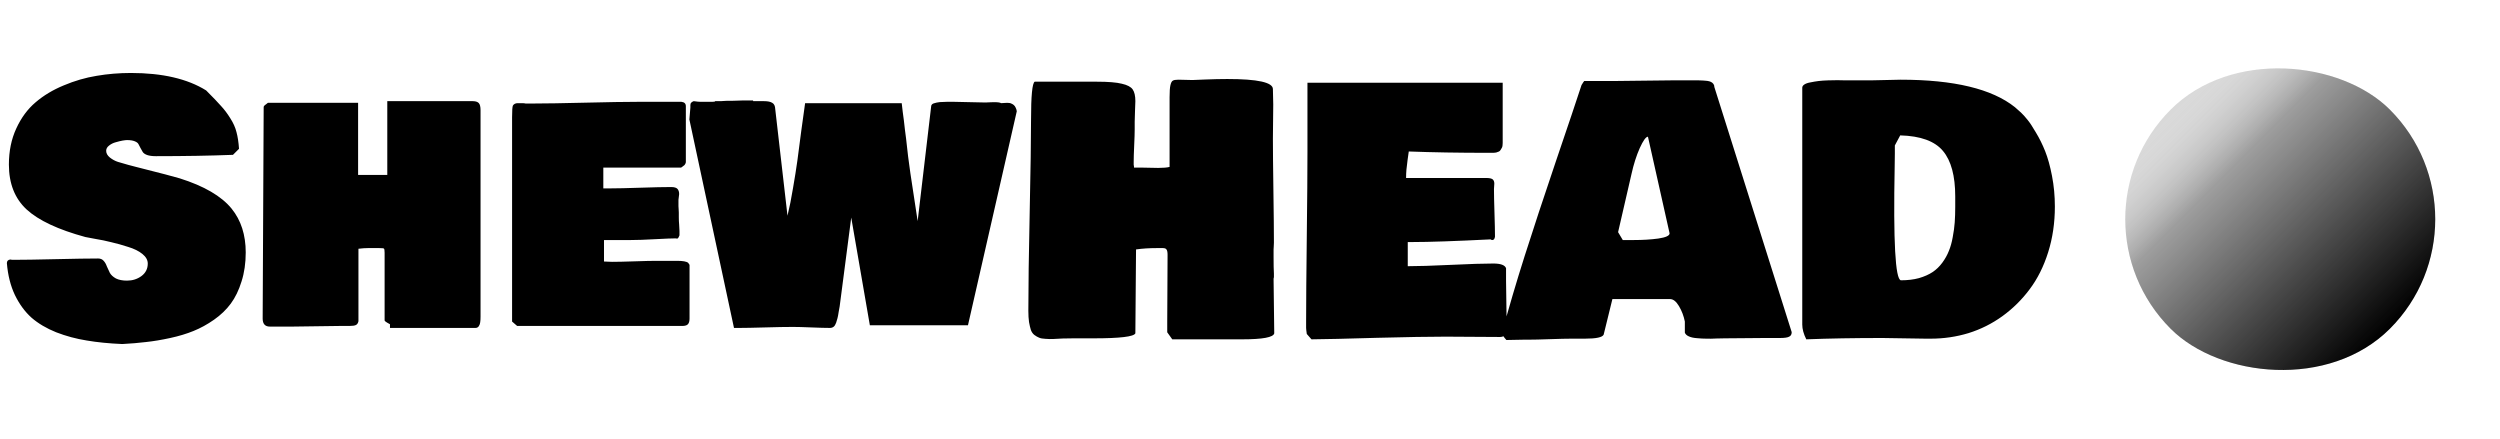 <svg width="262" height="46" viewBox="0 0 262 46" fill="none" xmlns="http://www.w3.org/2000/svg">
<rect x="261.941" y="22.971" width="32.485" height="32.485" rx="16.243" transform="rotate(135 261.941 22.971)" fill="#D9D9D9"/>
<rect x="261.941" y="22.971" width="32.485" height="32.485" rx="16.243" transform="rotate(135 261.941 22.971)" fill="url(#paint0_linear_940_4899)"/>
<g clip-path="url(#clip0_940_4899)">
<path d="M12.815 36.055C11.432 35.996 10.19 35.873 9.088 35.685C7.986 35.51 6.92 35.223 5.889 34.824C4.869 34.414 4.008 33.904 3.305 33.295C2.613 32.674 2.033 31.883 1.564 30.922C1.107 29.961 0.826 28.848 0.721 27.582C0.721 27.359 0.838 27.23 1.072 27.195C1.143 27.219 1.26 27.23 1.424 27.23C2.396 27.23 3.873 27.207 5.854 27.16C7.834 27.113 9.311 27.09 10.283 27.09C10.529 27.09 10.723 27.172 10.863 27.336C11.004 27.488 11.115 27.682 11.197 27.916C11.291 28.139 11.396 28.367 11.514 28.602C11.643 28.824 11.854 29.018 12.146 29.182C12.451 29.334 12.838 29.41 13.307 29.41C13.881 29.41 14.385 29.252 14.818 28.936C15.264 28.607 15.486 28.168 15.486 27.617C15.486 27.254 15.299 26.92 14.924 26.615C14.549 26.311 14.051 26.064 13.43 25.877C12.82 25.678 12.234 25.514 11.672 25.385C11.121 25.244 10.553 25.127 9.967 25.033C9.381 24.928 9.041 24.863 8.947 24.84C6.1 24.066 4.049 23.105 2.795 21.957C1.553 20.809 0.932 19.238 0.932 17.246C0.932 15.84 1.189 14.58 1.705 13.467C2.221 12.342 2.895 11.428 3.727 10.725C4.559 10.01 5.543 9.418 6.68 8.949C7.816 8.469 8.965 8.135 10.125 7.947C11.285 7.748 12.486 7.648 13.729 7.648C17.021 7.648 19.646 8.258 21.604 9.477C22.318 10.191 22.84 10.736 23.168 11.111C23.508 11.475 23.83 11.902 24.135 12.395C24.451 12.887 24.668 13.373 24.785 13.854C24.914 14.322 25.002 14.902 25.049 15.594L24.416 16.227C22.014 16.32 19.318 16.367 16.33 16.367C15.955 16.367 15.65 16.326 15.416 16.244C15.193 16.162 15.041 16.057 14.959 15.928C14.889 15.799 14.812 15.664 14.73 15.523C14.66 15.383 14.59 15.248 14.52 15.119C14.461 14.99 14.326 14.885 14.115 14.803C13.916 14.721 13.646 14.68 13.307 14.68C13.213 14.68 13.06 14.697 12.85 14.732C12.65 14.768 12.41 14.826 12.129 14.908C11.859 14.979 11.625 15.096 11.426 15.26C11.227 15.412 11.127 15.594 11.127 15.805C11.127 16.062 11.256 16.297 11.514 16.508C11.783 16.719 12.065 16.871 12.357 16.965C12.65 17.059 13.014 17.164 13.447 17.281C13.881 17.387 14.15 17.457 14.256 17.492C16.811 18.137 18.334 18.535 18.826 18.688C21.393 19.496 23.209 20.557 24.275 21.869C25.26 23.088 25.752 24.617 25.752 26.457C25.752 27.57 25.605 28.584 25.312 29.498C25.031 30.412 24.656 31.186 24.188 31.818C23.719 32.451 23.133 33.014 22.43 33.506C21.727 33.998 21.012 34.391 20.285 34.684C19.57 34.977 18.756 35.223 17.842 35.422C16.928 35.621 16.084 35.762 15.31 35.844C14.549 35.938 13.717 36.008 12.815 36.055ZM50.361 11.551V33.172C50.361 33.418 50.35 33.617 50.326 33.77C50.315 33.91 50.268 34.045 50.185 34.174C50.103 34.303 49.986 34.367 49.834 34.367H40.869V33.98C40.846 33.957 40.752 33.904 40.588 33.822C40.435 33.74 40.342 33.664 40.307 33.594V26.492C40.307 26.234 40.283 26.088 40.236 26.053C40.201 26.018 40.037 26 39.744 26H38.549C38.268 26 37.94 26.023 37.565 26.07V33.664C37.518 33.875 37.424 34.01 37.283 34.068C37.154 34.127 36.955 34.156 36.685 34.156H35.877C35.326 34.156 34.459 34.168 33.275 34.191C32.103 34.215 31.213 34.227 30.604 34.227H28.283C27.779 34.227 27.527 33.945 27.527 33.383L27.633 11.234C27.633 11.176 27.65 11.129 27.686 11.094C27.721 11.047 27.791 10.988 27.896 10.918C28.002 10.836 28.061 10.789 28.072 10.777H37.529V18.336H40.588V10.602H49.553C49.834 10.602 50.039 10.666 50.168 10.795C50.297 10.924 50.361 11.176 50.361 11.551ZM53.666 12.289C53.666 11.586 53.695 11.176 53.754 11.059C53.859 10.895 54.029 10.812 54.264 10.812H54.685C54.873 10.812 55.002 10.824 55.072 10.848H55.986C57.17 10.848 58.957 10.818 61.348 10.76C63.75 10.701 65.549 10.672 66.744 10.672H71.42C71.725 10.707 71.877 10.859 71.877 11.129V17C71.865 17.07 71.842 17.135 71.807 17.193C71.783 17.24 71.76 17.275 71.736 17.299C71.725 17.311 71.672 17.352 71.578 17.422C71.484 17.48 71.42 17.527 71.385 17.562H63.228V19.742H64.002C64.682 19.742 65.719 19.719 67.113 19.672C68.508 19.625 69.58 19.602 70.33 19.602C70.658 19.602 70.881 19.666 70.998 19.795C71.115 19.924 71.174 20.105 71.174 20.34C71.174 20.398 71.162 20.498 71.139 20.639C71.115 20.779 71.103 20.879 71.103 20.938V21.605C71.103 21.652 71.109 21.752 71.121 21.904C71.133 22.045 71.139 22.168 71.139 22.273V22.766C71.139 23.023 71.15 23.281 71.174 23.539C71.197 23.797 71.209 24.02 71.209 24.207V24.664C71.15 24.805 71.103 24.898 71.068 24.945C71.033 24.992 70.975 25.016 70.893 25.016V24.98C70.459 24.98 69.709 25.01 68.643 25.068C67.588 25.127 66.744 25.156 66.111 25.156H63.299V27.406C63.393 27.406 63.533 27.412 63.721 27.424C63.908 27.436 64.049 27.441 64.143 27.441C64.67 27.441 65.449 27.424 66.481 27.389C67.512 27.354 68.256 27.336 68.713 27.336H70.963C71.572 27.336 71.959 27.406 72.123 27.547C72.182 27.617 72.228 27.688 72.264 27.758V33.383C72.264 33.629 72.217 33.816 72.123 33.945C72.029 34.074 71.853 34.145 71.596 34.156H54.193L53.666 33.699V12.289ZM82.529 22.607C82.74 21.752 82.934 20.785 83.109 19.707C83.297 18.629 83.449 17.668 83.566 16.824C83.684 15.98 83.818 14.949 83.971 13.73C84.135 12.5 84.269 11.527 84.375 10.812H94.5C94.535 11.094 94.57 11.398 94.606 11.727C94.652 12.043 94.693 12.348 94.728 12.641C94.764 12.934 94.799 13.244 94.834 13.572C94.881 13.9 94.922 14.217 94.957 14.521C94.992 14.815 95.027 15.125 95.062 15.453C95.098 15.781 95.133 16.092 95.168 16.385C95.215 16.678 95.256 16.982 95.291 17.299C95.338 17.615 95.379 17.914 95.414 18.195L96.17 23.17L97.594 11.076C97.617 11.006 97.658 10.947 97.717 10.9C97.787 10.854 97.881 10.818 97.998 10.795C98.115 10.76 98.227 10.736 98.332 10.725C98.438 10.701 98.578 10.69 98.754 10.69C98.941 10.678 99.088 10.672 99.193 10.672C99.299 10.672 99.451 10.672 99.65 10.672C99.85 10.672 99.984 10.672 100.055 10.672C100.43 10.672 100.969 10.684 101.672 10.707C102.375 10.73 102.914 10.742 103.289 10.742C103.336 10.742 103.459 10.736 103.658 10.725C103.857 10.713 104.016 10.707 104.133 10.707C104.578 10.707 104.836 10.742 104.906 10.812C104.965 10.812 105.064 10.807 105.205 10.795C105.357 10.783 105.469 10.777 105.539 10.777C105.645 10.777 105.732 10.783 105.803 10.795C105.885 10.807 105.967 10.836 106.049 10.883C106.131 10.918 106.201 10.965 106.26 11.023C106.33 11.082 106.389 11.164 106.436 11.27C106.494 11.375 106.535 11.504 106.559 11.656L101.443 34.086H91.16L89.209 22.801L87.996 32.117C87.984 32.188 87.949 32.381 87.891 32.697C87.844 33.014 87.803 33.23 87.768 33.348C87.744 33.465 87.697 33.623 87.627 33.822C87.557 34.022 87.469 34.162 87.363 34.244C87.258 34.326 87.129 34.367 86.977 34.367C86.543 34.367 85.898 34.35 85.043 34.315C84.188 34.279 83.543 34.262 83.109 34.262C82.359 34.262 81.375 34.279 80.156 34.315C78.938 34.35 78.047 34.367 77.484 34.367H76.922L72.246 12.518L72.352 11.27C72.352 11.246 72.352 11.199 72.352 11.129C72.352 11.059 72.352 11.018 72.352 11.006C72.352 10.982 72.357 10.947 72.369 10.9C72.381 10.842 72.398 10.801 72.422 10.777C72.445 10.754 72.481 10.725 72.527 10.69C72.574 10.654 72.633 10.625 72.703 10.602C73.031 10.648 73.277 10.672 73.441 10.672H74.602C74.836 10.672 74.953 10.648 74.953 10.602H75.551C75.598 10.602 75.68 10.596 75.797 10.584C75.926 10.572 76.043 10.566 76.148 10.566H76.641C76.769 10.566 76.957 10.56 77.203 10.549C77.449 10.537 77.637 10.531 77.766 10.531H78.926V10.602H80.086C80.461 10.602 80.742 10.66 80.93 10.777C81.129 10.883 81.234 11.105 81.246 11.445L82.529 22.607ZM112.518 35.457C112.189 35.457 111.809 35.463 111.375 35.475C110.941 35.498 110.607 35.516 110.373 35.527C110.139 35.539 109.869 35.533 109.564 35.51C109.271 35.498 109.049 35.457 108.896 35.387C108.744 35.328 108.58 35.234 108.404 35.105C108.24 34.977 108.117 34.801 108.035 34.578C107.965 34.355 107.9 34.08 107.842 33.752C107.795 33.424 107.771 33.031 107.771 32.574C107.771 30.043 107.818 26.592 107.912 22.221C108.006 17.838 108.053 14.621 108.053 12.57C108.053 10.039 108.182 8.703 108.439 8.562H114.979C116.139 8.562 117 8.633 117.562 8.773C118.137 8.902 118.518 9.102 118.705 9.371C118.893 9.641 118.986 10.051 118.986 10.602C118.986 10.766 118.975 11.088 118.951 11.568C118.928 12.037 118.916 12.43 118.916 12.746V13.555C118.916 13.93 118.898 14.492 118.863 15.242C118.828 15.992 118.811 16.555 118.811 16.93V17.281C118.834 17.352 118.846 17.445 118.846 17.562H119.549C119.748 17.562 120.053 17.568 120.463 17.58C120.873 17.592 121.178 17.598 121.377 17.598C121.916 17.598 122.314 17.562 122.572 17.492V10.18C122.572 9.594 122.602 9.178 122.66 8.932C122.719 8.674 122.801 8.516 122.906 8.457C123.012 8.387 123.205 8.352 123.486 8.352C123.639 8.352 123.885 8.357 124.225 8.369C124.564 8.381 124.811 8.387 124.963 8.387L126.264 8.334C127.143 8.299 127.928 8.281 128.619 8.281C131.807 8.281 133.4 8.633 133.4 9.336C133.4 9.523 133.406 9.793 133.418 10.145C133.43 10.496 133.436 10.766 133.436 10.953C133.436 11.363 133.43 11.961 133.418 12.746C133.406 13.531 133.4 14.129 133.4 14.539C133.4 15.758 133.418 17.574 133.453 19.988C133.488 22.402 133.506 24.219 133.506 25.438C133.506 25.543 133.5 25.678 133.488 25.842C133.477 25.994 133.471 26.094 133.471 26.141V26.984C133.471 27.734 133.482 28.297 133.506 28.672V29.059C133.482 29.105 133.471 29.176 133.471 29.27C133.471 29.891 133.482 30.834 133.506 32.1C133.529 33.365 133.541 34.309 133.541 34.93C133.459 35.352 132.334 35.562 130.166 35.562H122.854L122.326 34.824V33.664C122.326 32.879 122.332 31.719 122.344 30.184C122.355 28.648 122.361 27.488 122.361 26.703C122.361 26.434 122.326 26.252 122.256 26.158C122.197 26.053 122.068 26 121.869 26H121.236C120.439 26 119.713 26.047 119.057 26.141C119.057 27.113 119.045 28.578 119.021 30.535C118.998 32.48 118.986 33.945 118.986 34.93C118.846 35.281 117.381 35.457 114.592 35.457H112.518ZM136.881 34.367V33.699C136.881 31.695 136.904 28.736 136.951 24.822C136.998 20.908 137.021 17.949 137.021 15.945V8.668H157.482V14.434C157.482 14.469 157.482 14.557 157.482 14.697C157.482 14.838 157.482 14.932 157.482 14.979C157.482 15.025 157.477 15.113 157.465 15.242C157.453 15.359 157.43 15.441 157.395 15.488C157.371 15.535 157.33 15.605 157.271 15.699C157.225 15.781 157.166 15.84 157.096 15.875C157.025 15.91 156.932 15.945 156.814 15.98C156.697 16.004 156.568 16.016 156.428 16.016H155.936C152.9 16.016 150.135 15.969 147.639 15.875C147.615 16.062 147.574 16.355 147.516 16.754C147.469 17.141 147.428 17.486 147.393 17.791C147.369 18.084 147.357 18.371 147.357 18.652H155.725C156.076 18.652 156.311 18.699 156.428 18.793C156.545 18.887 156.604 19.039 156.604 19.25C156.604 19.309 156.598 19.402 156.586 19.531C156.574 19.66 156.568 19.754 156.568 19.812C156.568 20.375 156.586 21.207 156.621 22.309C156.656 23.41 156.674 24.242 156.674 24.805C156.639 25.039 156.545 25.156 156.393 25.156C156.322 25.156 156.264 25.133 156.217 25.086C152.514 25.273 149.771 25.367 147.99 25.367H147.533V27.898C148.576 27.898 150.082 27.852 152.051 27.758C154.031 27.664 155.514 27.617 156.498 27.617C157.271 27.617 157.717 27.781 157.834 28.109V29.445C157.834 30.008 157.846 30.84 157.869 31.941C157.893 33.043 157.904 33.875 157.904 34.438C157.904 35.023 157.67 35.316 157.201 35.316C156.592 35.316 155.654 35.31 154.389 35.299C153.123 35.287 152.162 35.281 151.506 35.281C149.818 35.281 147.404 35.322 144.264 35.404C141.123 35.498 138.85 35.551 137.443 35.562L136.951 35C136.904 34.672 136.881 34.461 136.881 34.367ZM157.377 35C158.104 32.316 158.906 29.592 159.785 26.826C160.664 24.061 161.754 20.756 163.055 16.912C164.367 13.057 165.264 10.391 165.744 8.914C165.885 8.68 165.979 8.539 166.025 8.492H168.979C169.67 8.492 170.689 8.48 172.037 8.457C173.385 8.434 174.404 8.422 175.096 8.422H178.049C178.225 8.422 178.371 8.428 178.488 8.439C178.605 8.439 178.746 8.451 178.91 8.475C179.074 8.498 179.203 8.533 179.297 8.58C179.402 8.627 179.49 8.697 179.561 8.791C179.631 8.885 179.666 8.996 179.666 9.125L187.77 34.807C187.77 35.041 187.682 35.199 187.506 35.281C187.342 35.375 187.025 35.422 186.557 35.422H184.939C184.471 35.422 183.773 35.428 182.848 35.44C181.922 35.451 181.225 35.457 180.756 35.457C180.615 35.457 180.328 35.463 179.895 35.475C179.473 35.498 179.115 35.504 178.822 35.492C178.529 35.492 178.201 35.475 177.838 35.44C177.486 35.416 177.199 35.352 176.977 35.246C176.766 35.152 176.631 35.023 176.572 34.859V33.699C176.455 33.113 176.25 32.574 175.957 32.082C175.664 31.59 175.354 31.344 175.025 31.344H168.979L168.064 35.07C167.936 35.352 167.279 35.492 166.096 35.492H164.689C164.186 35.492 163.436 35.51 162.439 35.545C161.443 35.58 160.693 35.598 160.189 35.598H159.697C159.51 35.598 159.211 35.603 158.801 35.615C158.402 35.627 158.092 35.633 157.869 35.633C157.775 35.539 157.611 35.328 157.377 35ZM169.576 24.33L170.068 25.156H171.229C172.166 25.156 173.021 25.104 173.795 24.998C174.58 24.881 174.973 24.699 174.973 24.453L172.705 14.328C172.494 14.328 172.207 14.727 171.844 15.523C171.492 16.32 171.205 17.223 170.982 18.23L169.576 24.33ZM188.877 9.195C188.877 9.066 188.947 8.955 189.088 8.861C189.24 8.756 189.457 8.68 189.738 8.633C190.02 8.574 190.301 8.527 190.582 8.492C190.863 8.457 191.197 8.434 191.584 8.422C191.982 8.41 192.311 8.404 192.568 8.404C192.826 8.404 193.119 8.41 193.447 8.422C193.787 8.422 193.986 8.422 194.045 8.422H196.014C196.4 8.422 196.939 8.41 197.631 8.387C198.334 8.363 198.85 8.352 199.178 8.352C204.768 8.352 208.764 9.312 211.166 11.234L211.799 11.797C211.998 11.984 212.221 12.23 212.467 12.535C212.713 12.828 213.012 13.279 213.363 13.889C213.727 14.486 214.049 15.137 214.33 15.84C214.611 16.543 214.852 17.41 215.051 18.441C215.25 19.473 215.35 20.539 215.35 21.641C215.35 23.352 215.115 24.951 214.646 26.439C214.178 27.928 213.533 29.217 212.713 30.307C211.904 31.396 210.949 32.34 209.848 33.137C208.758 33.922 207.574 34.514 206.297 34.912C205.02 35.299 203.701 35.492 202.342 35.492H201.779C201.275 35.492 200.525 35.48 199.529 35.457C198.533 35.434 197.783 35.422 197.279 35.422C194.338 35.422 191.678 35.469 189.299 35.562C189.018 35 188.877 34.484 188.877 34.016V9.195ZM199.213 29.375C199.916 29.375 200.549 29.299 201.111 29.146C201.674 28.982 202.148 28.771 202.535 28.514C202.922 28.256 203.262 27.928 203.555 27.529C203.848 27.131 204.076 26.721 204.24 26.299C204.416 25.877 204.551 25.396 204.645 24.857C204.75 24.307 204.82 23.791 204.855 23.311C204.891 22.818 204.908 22.273 204.908 21.676V20.586C204.908 18.43 204.48 16.842 203.625 15.822C202.77 14.791 201.275 14.246 199.143 14.188C199.084 14.316 198.99 14.492 198.861 14.715C198.732 14.938 198.639 15.113 198.58 15.242V16.086C198.58 16.262 198.574 16.719 198.562 17.457C198.41 25.309 198.627 29.281 199.213 29.375Z" fill="black"/>
</g>
<defs>
<linearGradient id="paint0_linear_940_4899" x1="278.184" y1="22.971" x2="278.184" y2="55.456" gradientUnits="userSpaceOnUse">
<stop/>
<stop offset="0.286" stop-opacity="0.714"/>
<stop offset="0.485" stop-opacity="0.515"/>
<stop offset="0.729" stop-opacity="0.271"/>
<stop offset="1" stop-color="white" stop-opacity="0"/>
</linearGradient>
<clipPath id="clip0_940_4899">
<rect width="216" height="40" fill="white" transform="translate(0 3)"/>
</clipPath>
</defs>
</svg>
